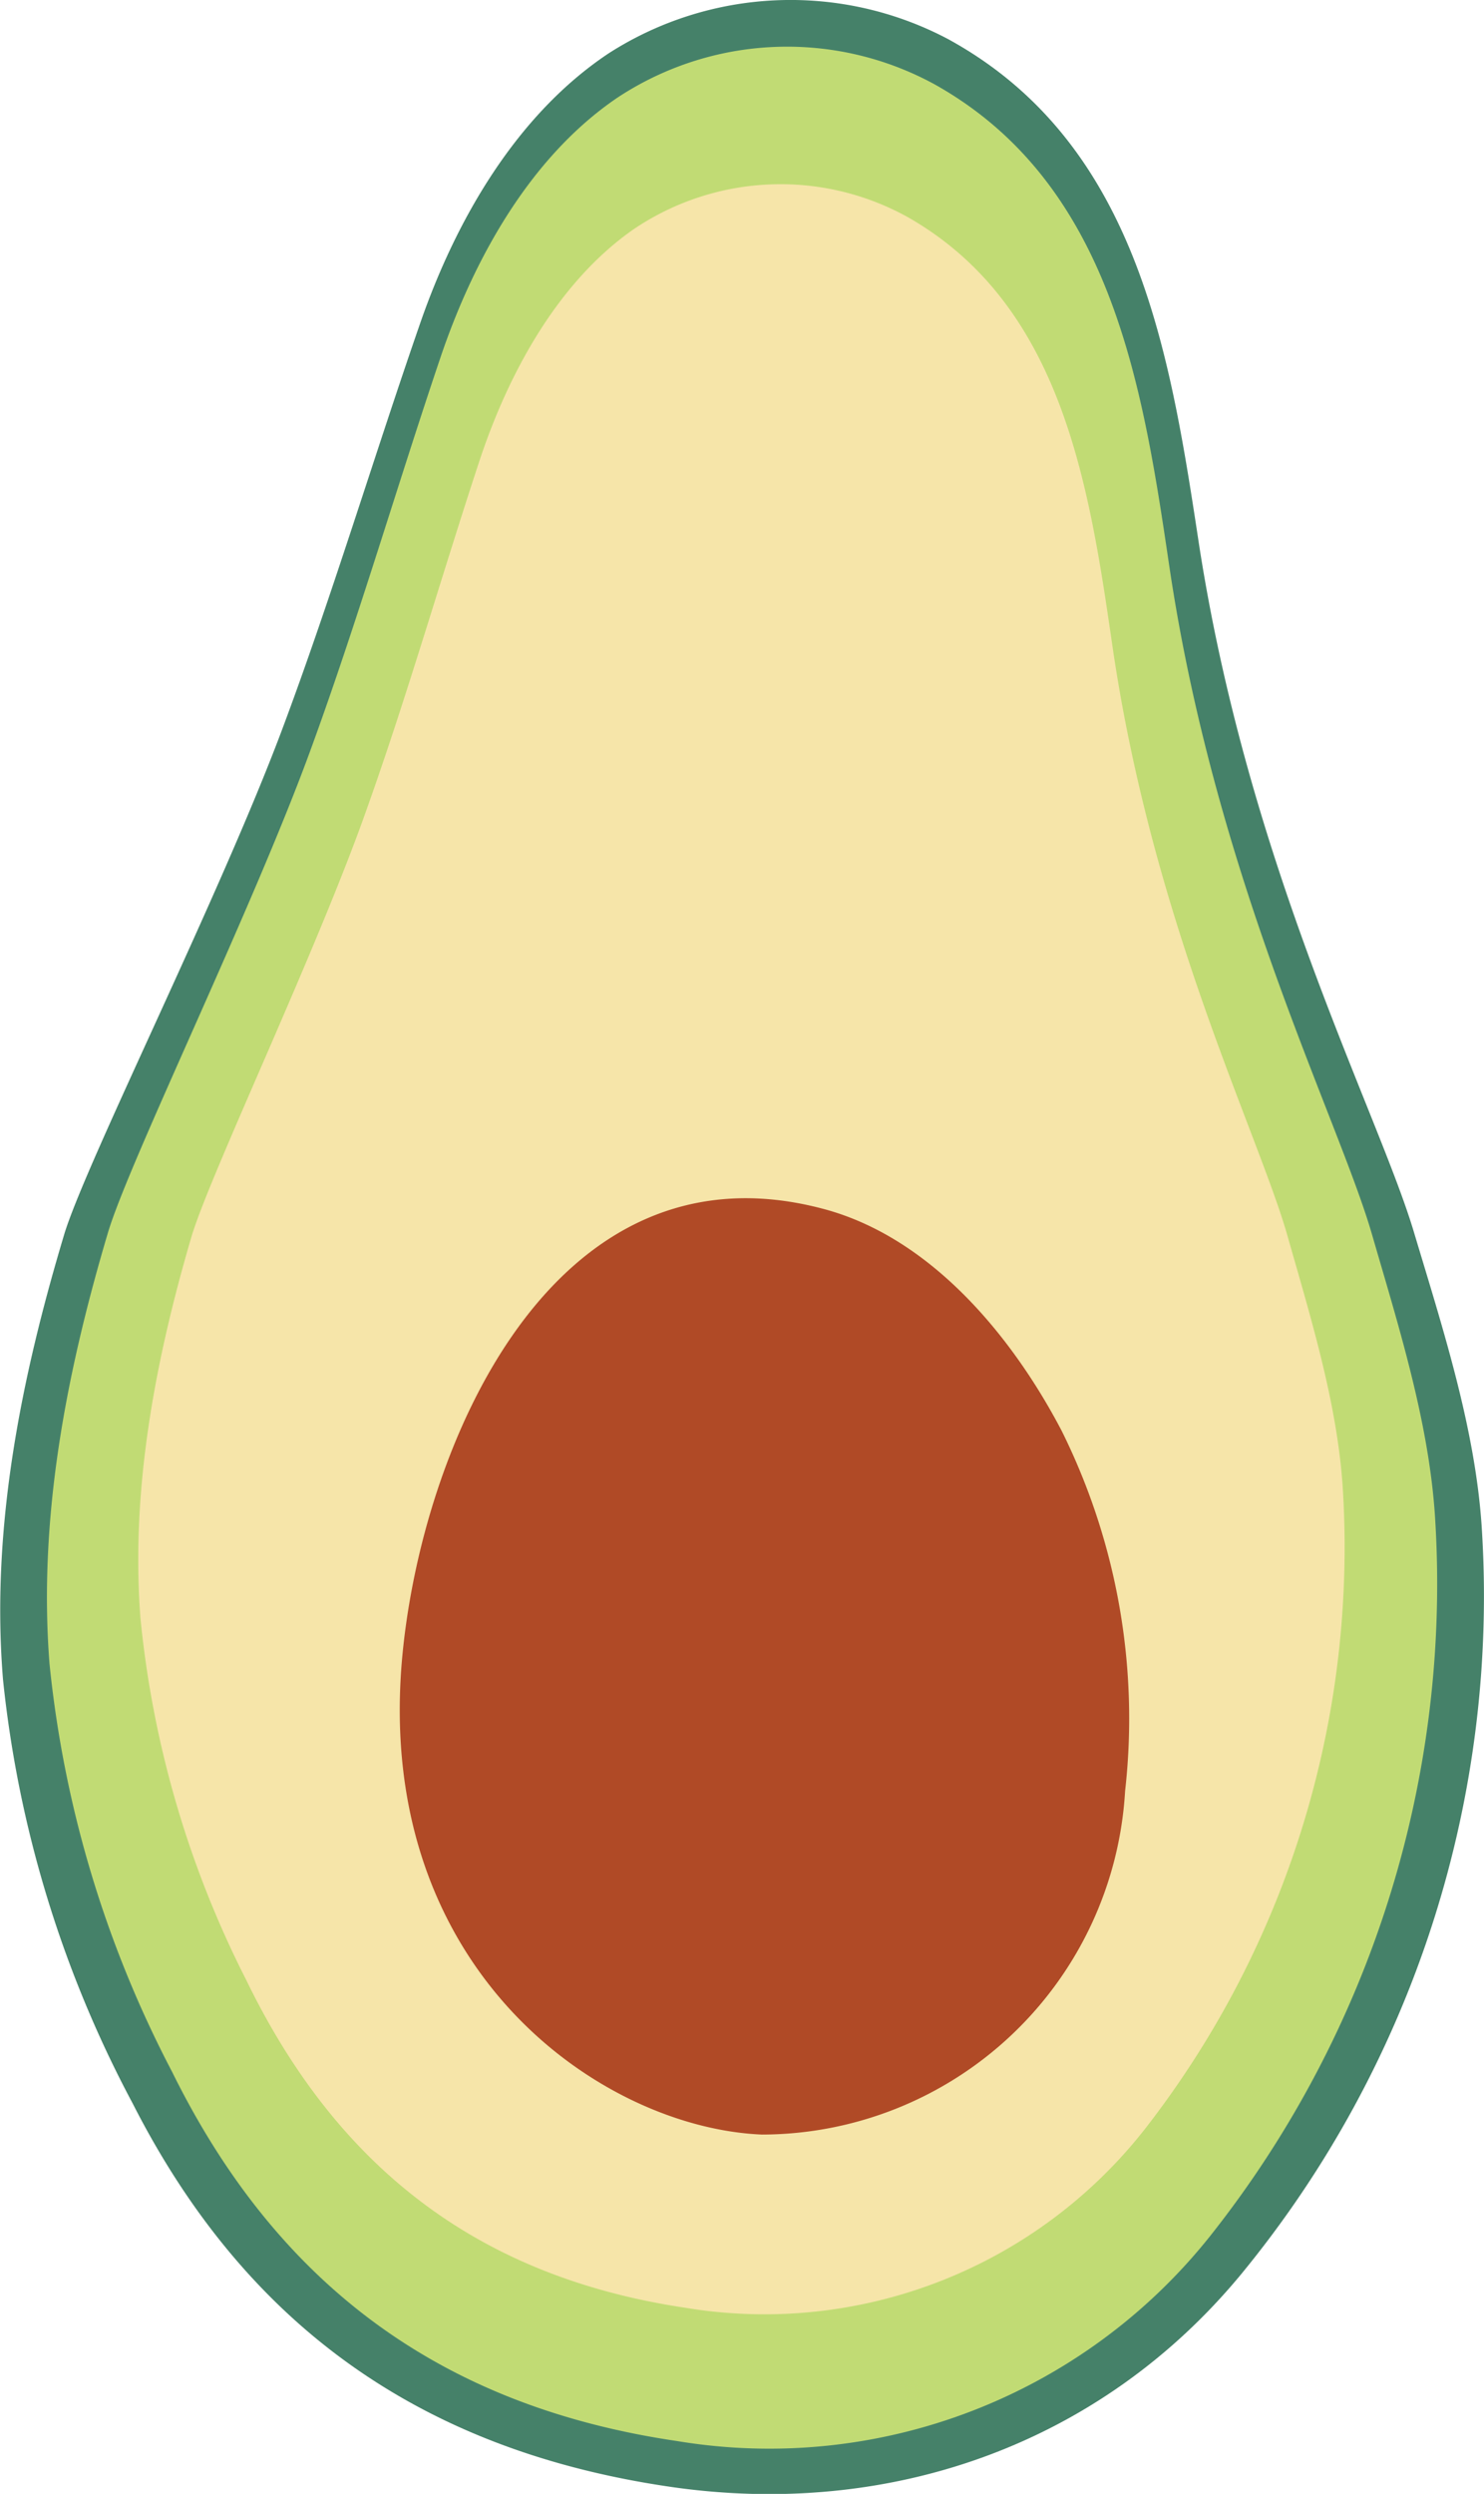 <svg xmlns="http://www.w3.org/2000/svg" viewBox="0 0 68.68 115.35"><defs><style>.cls-1{fill:#458169;}.cls-2{fill:#c1db74;}.cls-3{fill:#f6e5a9;}.cls-4{fill:#b04a26;}</style></defs><title>AvocadoLogo</title><g id="Layer_2" data-name="Layer 2"><g id="Layer_3" data-name="Layer 3"><path class="cls-1" d="M13.05,33.76c2.28-6.08,4.27-12.69,6.4-18.82C21.1,10.18,23.9,5.3,28.18,2.46a15.59,15.59,0,0,1,15.7-.65c8.7,4.76,10.24,14.37,11.57,23.1C57.73,40,63.77,51.41,65.44,57c1.31,4.37,2.82,9,3.13,13.57a49.38,49.38,0,0,1-11.13,34.62c-6.52,7.89-16.25,11.28-26.3,9.85-11.51-1.65-19.71-7.36-25-17.75a53.21,53.21,0,0,1-6-19.6C-.44,70.64,1,63.64,3,57,4.11,53.51,10.19,41.39,13.05,33.76Z"/><path class="cls-2" d="M14.39,34.64c2.14-5.85,4-12.21,6-18.12,1.55-4.58,4.17-9.28,8.18-12a14.25,14.25,0,0,1,14.7-.61c8.15,4.57,9.6,13.84,10.84,22.24,2.15,14.51,7.8,25.52,9.37,30.89,1.22,4.21,2.64,8.67,2.93,13.07A48.54,48.54,0,0,1,56,103.43a26.07,26.07,0,0,1-24.64,9.48c-10.78-1.58-18.46-7.08-23.4-17.09A51.9,51.9,0,0,1,2.29,76.94C1.76,70.16,3.09,63.42,5,57,6,53.67,11.71,42,14.39,34.64Z"/><path class="cls-3" d="M17,37.35c1.85-5.19,3.47-10.83,5.2-16.07,1.35-4.06,3.63-8.23,7.1-10.66a12.14,12.14,0,0,1,12.76-.55c7.07,4.06,8.33,12.27,9.41,19.72,1.86,12.87,6.77,22.63,8.12,27.39,1.06,3.73,2.29,7.69,2.55,11.59a43.79,43.79,0,0,1-9.05,29.57,22.37,22.37,0,0,1-21.38,8.4c-9.36-1.4-16-6.28-20.31-15.15a47,47,0,0,1-4.9-16.74c-.46-6,.7-12,2.37-17.68C9.77,54.21,14.71,43.87,17,37.35Z"/><path class="cls-4" d="M52.07,82.84A16.87,16.87,0,0,1,35.26,98.73c-7.4-.31-17.89-7.56-16.66-21.91C19.45,67,25.52,52.61,38.05,55.9c5,1.3,8.79,5.89,11.09,10.29A29.9,29.9,0,0,1,52.07,82.84Z"/></g></g></svg>